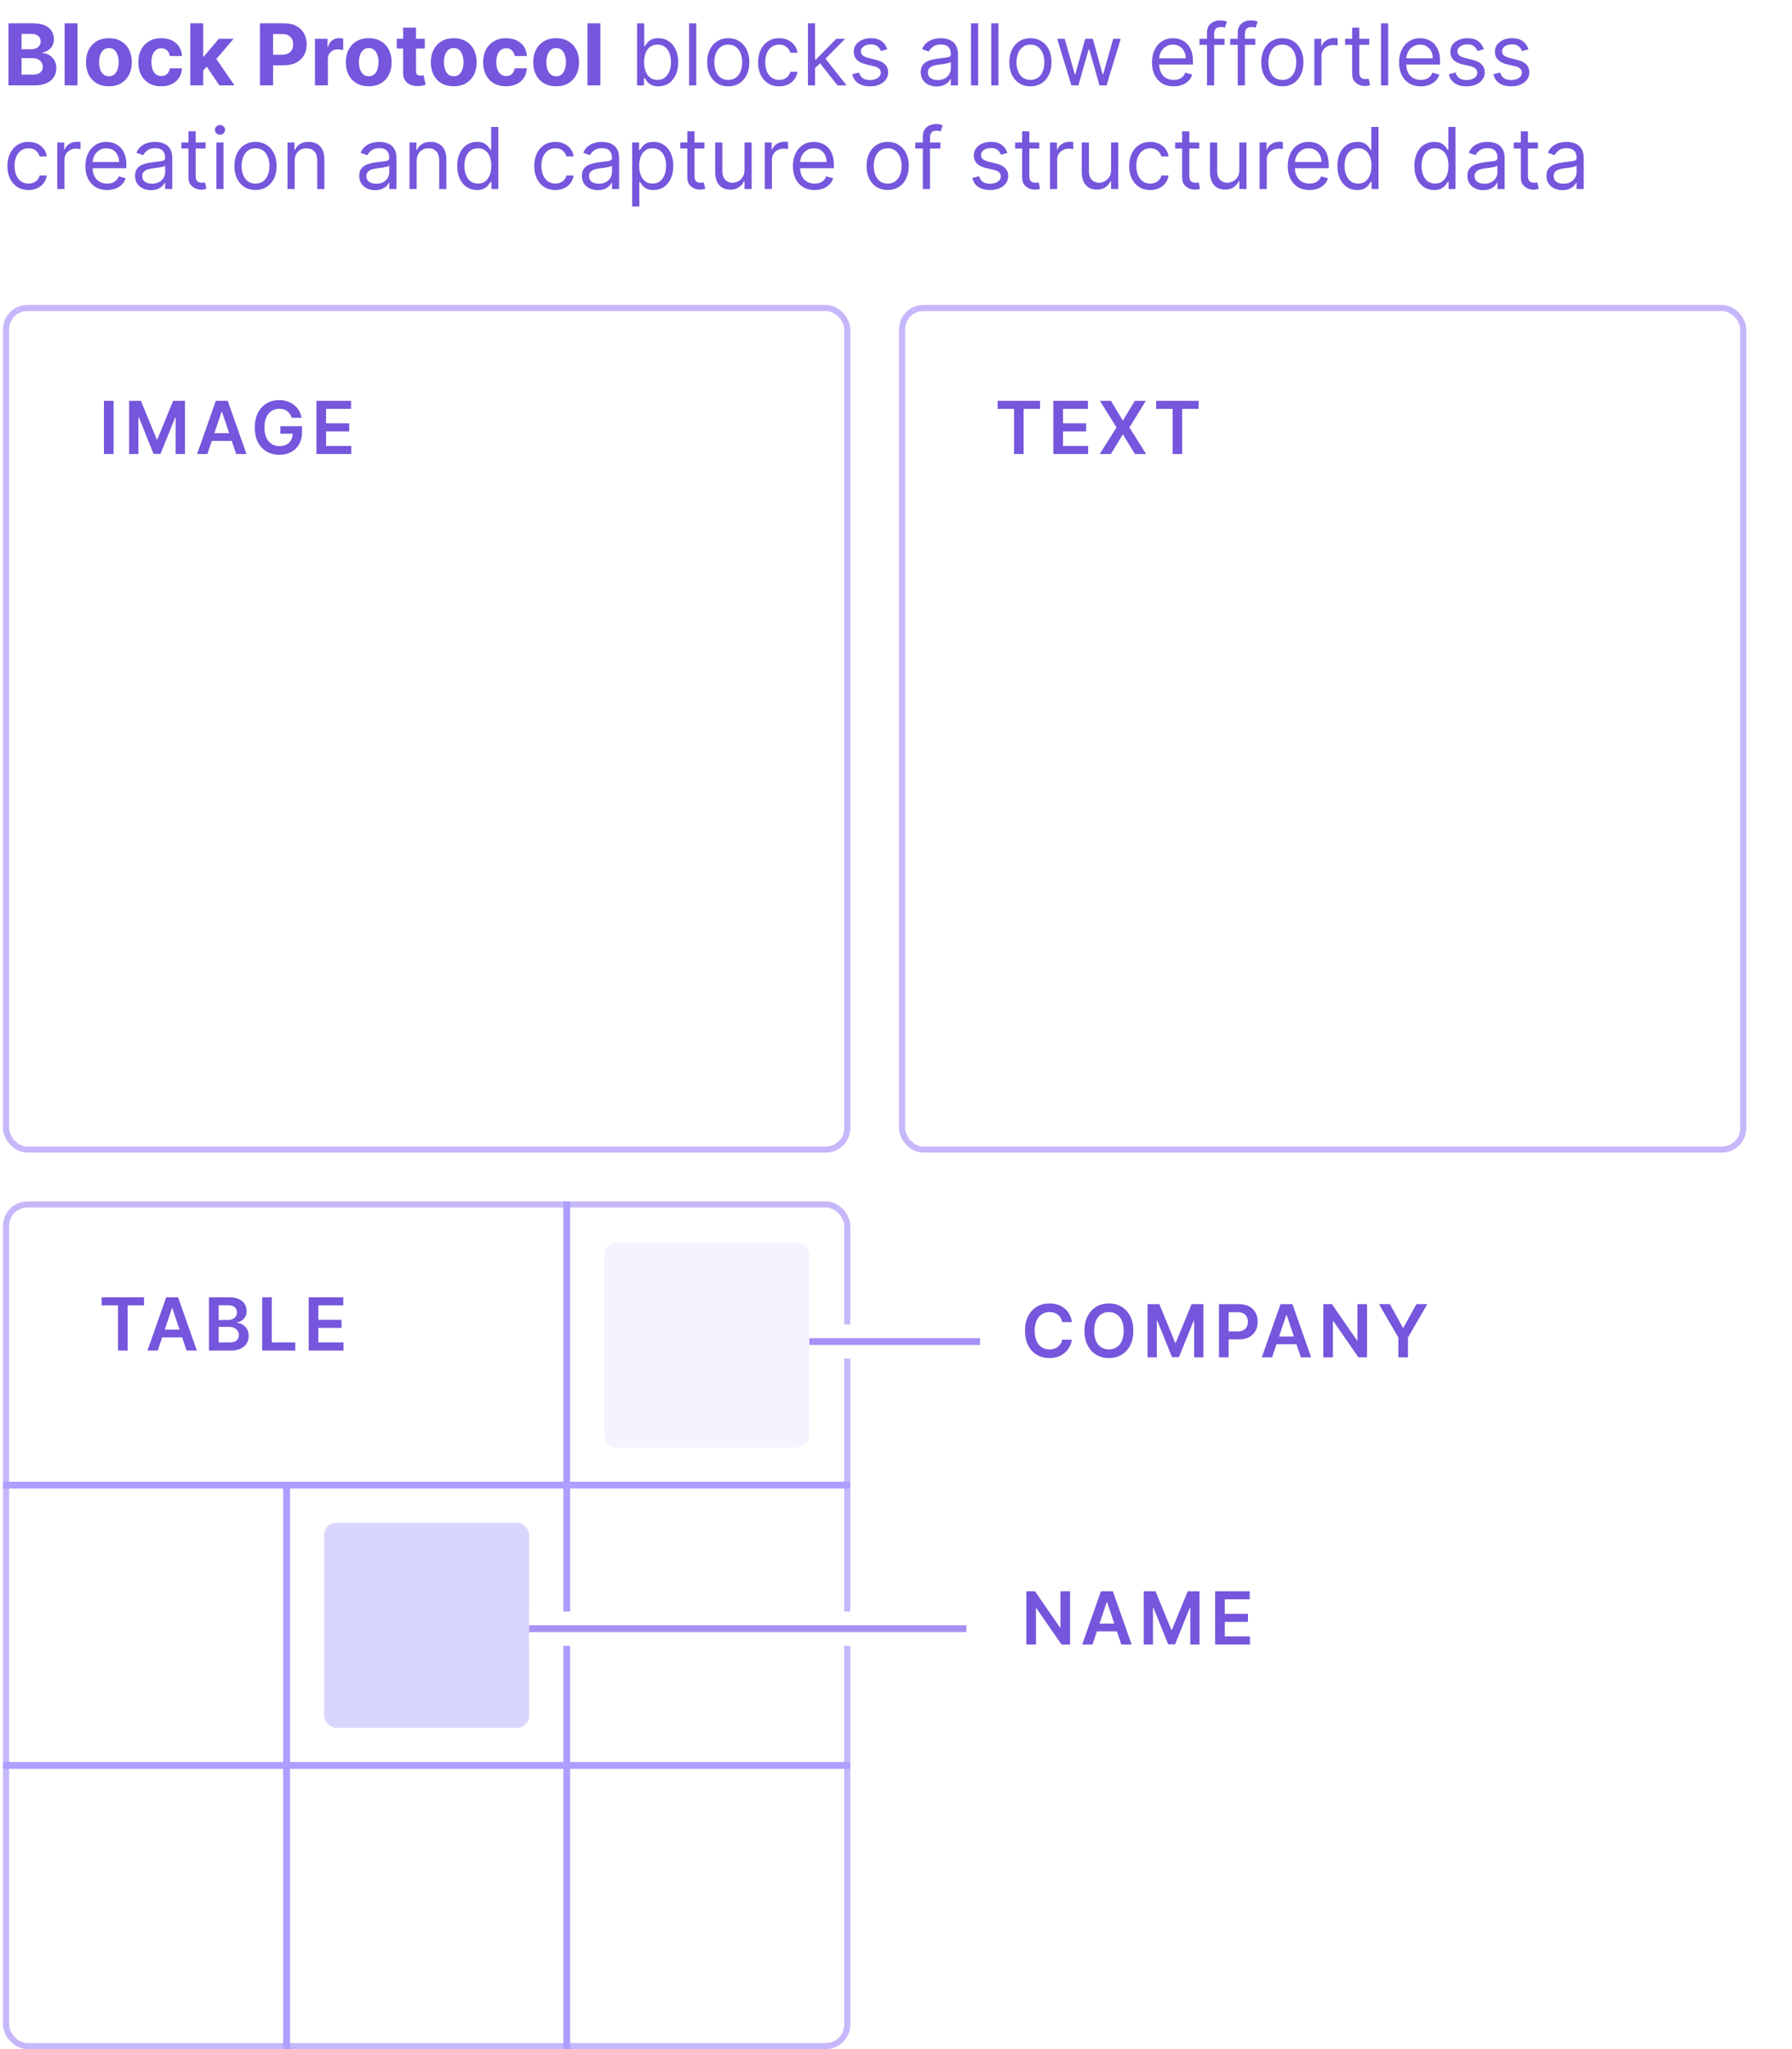 <svg xmlns="http://www.w3.org/2000/svg" width="294" height="336" fill="none" viewBox="0 0 294 336"><path fill="#7556DC" d="M1.385 14V3.818H5.462C6.211 3.818 6.835 3.929 7.336 4.151C7.836 4.373 8.213 4.682 8.464 5.076C8.716 5.467 8.842 5.918 8.842 6.428C8.842 6.826 8.763 7.176 8.604 7.477C8.445 7.776 8.226 8.021 7.947 8.213C7.672 8.402 7.357 8.536 7.003 8.616V8.715C7.391 8.732 7.754 8.841 8.092 9.043C8.433 9.245 8.71 9.529 8.922 9.893C9.134 10.255 9.24 10.686 9.24 11.186C9.24 11.726 9.106 12.209 8.837 12.633C8.572 13.054 8.179 13.387 7.659 13.632C7.139 13.877 6.497 14 5.735 14H1.385ZM3.538 12.24H5.293C5.893 12.24 6.33 12.126 6.605 11.897C6.88 11.665 7.018 11.357 7.018 10.972C7.018 10.691 6.95 10.442 6.814 10.227C6.678 10.011 6.484 9.842 6.232 9.719C5.984 9.597 5.687 9.536 5.342 9.536H3.538V12.24ZM3.538 8.079H5.134C5.428 8.079 5.69 8.027 5.919 7.925C6.151 7.819 6.333 7.67 6.466 7.477C6.602 7.285 6.67 7.055 6.67 6.786C6.67 6.418 6.539 6.122 6.277 5.896C6.018 5.671 5.651 5.558 5.173 5.558H3.538V8.079ZM12.719 3.818V14H10.601V3.818H12.719ZM17.866 14.149C17.093 14.149 16.426 13.985 15.862 13.657C15.302 13.325 14.87 12.865 14.565 12.275C14.26 11.682 14.107 10.994 14.107 10.212C14.107 9.423 14.26 8.733 14.565 8.143C14.87 7.55 15.302 7.089 15.862 6.761C16.426 6.43 17.093 6.264 17.866 6.264C18.638 6.264 19.304 6.43 19.864 6.761C20.428 7.089 20.862 7.55 21.167 8.143C21.472 8.733 21.624 9.423 21.624 10.212C21.624 10.994 21.472 11.682 21.167 12.275C20.862 12.865 20.428 13.325 19.864 13.657C19.304 13.985 18.638 14.149 17.866 14.149ZM17.876 12.508C18.227 12.508 18.52 12.409 18.756 12.21C18.991 12.008 19.168 11.733 19.288 11.385C19.41 11.037 19.472 10.641 19.472 10.197C19.472 9.753 19.41 9.357 19.288 9.009C19.168 8.661 18.991 8.385 18.756 8.183C18.52 7.981 18.227 7.88 17.876 7.88C17.521 7.88 17.223 7.981 16.981 8.183C16.742 8.385 16.562 8.661 16.439 9.009C16.32 9.357 16.26 9.753 16.26 10.197C16.26 10.641 16.32 11.037 16.439 11.385C16.562 11.733 16.742 12.008 16.981 12.21C17.223 12.409 17.521 12.508 17.876 12.508ZM26.452 14.149C25.669 14.149 24.997 13.983 24.433 13.652C23.873 13.317 23.442 12.853 23.141 12.26C22.842 11.667 22.693 10.984 22.693 10.212C22.693 9.429 22.844 8.743 23.146 8.153C23.451 7.56 23.883 7.098 24.443 6.766C25.003 6.432 25.669 6.264 26.442 6.264C27.108 6.264 27.691 6.385 28.192 6.627C28.692 6.869 29.088 7.209 29.38 7.646C29.672 8.084 29.832 8.598 29.862 9.188H27.864C27.807 8.806 27.658 8.5 27.416 8.268C27.178 8.032 26.864 7.915 26.477 7.915C26.148 7.915 25.862 8.004 25.616 8.183C25.375 8.359 25.186 8.616 25.05 8.954C24.914 9.292 24.846 9.701 24.846 10.182C24.846 10.669 24.912 11.083 25.045 11.425C25.181 11.766 25.371 12.026 25.616 12.205C25.862 12.384 26.148 12.474 26.477 12.474C26.718 12.474 26.936 12.424 27.128 12.325C27.323 12.225 27.484 12.081 27.61 11.892C27.739 11.7 27.824 11.47 27.864 11.201H29.862C29.829 11.784 29.67 12.298 29.385 12.742C29.103 13.183 28.714 13.528 28.217 13.776C27.72 14.025 27.131 14.149 26.452 14.149ZM33.137 11.803L33.142 9.262H33.45L35.897 6.364H38.328L35.041 10.202H34.539L33.137 11.803ZM31.218 14V3.818H33.336V14H31.218ZM35.991 14L33.744 10.674L35.156 9.178L38.472 14H35.991ZM42.647 14V3.818H46.664C47.436 3.818 48.094 3.966 48.637 4.261C49.181 4.552 49.595 4.958 49.88 5.479C50.169 5.996 50.313 6.592 50.313 7.268C50.313 7.945 50.167 8.541 49.875 9.058C49.584 9.575 49.161 9.978 48.608 10.266C48.057 10.555 47.391 10.699 46.609 10.699H44.049V8.974H46.261C46.675 8.974 47.017 8.902 47.285 8.76C47.557 8.614 47.759 8.414 47.892 8.158C48.028 7.9 48.096 7.603 48.096 7.268C48.096 6.93 48.028 6.635 47.892 6.384C47.759 6.128 47.557 5.931 47.285 5.792C47.013 5.649 46.669 5.578 46.251 5.578H44.799V14H42.647ZM51.671 14V6.364H53.725V7.696H53.804C53.943 7.222 54.177 6.864 54.505 6.622C54.833 6.377 55.211 6.254 55.639 6.254C55.745 6.254 55.859 6.261 55.982 6.274C56.104 6.287 56.212 6.306 56.305 6.329V8.208C56.205 8.178 56.068 8.152 55.892 8.129C55.717 8.105 55.556 8.094 55.41 8.094C55.098 8.094 54.82 8.162 54.575 8.298C54.333 8.43 54.141 8.616 53.998 8.854C53.859 9.093 53.789 9.368 53.789 9.68V14H51.671ZM60.495 14.149C59.722 14.149 59.055 13.985 58.491 13.657C57.931 13.325 57.498 12.865 57.194 12.275C56.889 11.682 56.736 10.994 56.736 10.212C56.736 9.423 56.889 8.733 57.194 8.143C57.498 7.55 57.931 7.089 58.491 6.761C59.055 6.43 59.722 6.264 60.495 6.264C61.267 6.264 61.933 6.43 62.493 6.761C63.057 7.089 63.491 7.55 63.796 8.143C64.101 8.733 64.253 9.423 64.253 10.212C64.253 10.994 64.101 11.682 63.796 12.275C63.491 12.865 63.057 13.325 62.493 13.657C61.933 13.985 61.267 14.149 60.495 14.149ZM60.505 12.508C60.856 12.508 61.149 12.409 61.385 12.21C61.62 12.008 61.797 11.733 61.916 11.385C62.039 11.037 62.1 10.641 62.1 10.197C62.1 9.753 62.039 9.357 61.916 9.009C61.797 8.661 61.62 8.385 61.385 8.183C61.149 7.981 60.856 7.88 60.505 7.88C60.15 7.88 59.852 7.981 59.61 8.183C59.371 8.385 59.191 8.661 59.068 9.009C58.949 9.357 58.889 9.753 58.889 10.197C58.889 10.641 58.949 11.037 59.068 11.385C59.191 11.733 59.371 12.008 59.61 12.21C59.852 12.409 60.15 12.508 60.505 12.508ZM69.692 6.364V7.955H65.093V6.364H69.692ZM66.137 4.534H68.255V11.653C68.255 11.849 68.285 12.001 68.345 12.111C68.404 12.217 68.487 12.291 68.593 12.335C68.703 12.378 68.829 12.399 68.971 12.399C69.071 12.399 69.17 12.391 69.269 12.374C69.369 12.354 69.445 12.339 69.498 12.329L69.831 13.905C69.725 13.939 69.576 13.977 69.384 14.02C69.192 14.066 68.958 14.095 68.683 14.104C68.172 14.124 67.725 14.056 67.341 13.901C66.959 13.745 66.663 13.503 66.451 13.175C66.239 12.847 66.134 12.432 66.137 11.932V4.534ZM74.44 14.149C73.668 14.149 73 13.985 72.436 13.657C71.876 13.325 71.444 12.865 71.139 12.275C70.834 11.682 70.681 10.994 70.681 10.212C70.681 9.423 70.834 8.733 71.139 8.143C71.444 7.55 71.876 7.089 72.436 6.761C73 6.43 73.668 6.264 74.44 6.264C75.212 6.264 75.878 6.43 76.439 6.761C77.002 7.089 77.436 7.55 77.741 8.143C78.046 8.733 78.198 9.423 78.198 10.212C78.198 10.994 78.046 11.682 77.741 12.275C77.436 12.865 77.002 13.325 76.439 13.657C75.878 13.985 75.212 14.149 74.44 14.149ZM74.45 12.508C74.801 12.508 75.095 12.409 75.33 12.21C75.565 12.008 75.743 11.733 75.862 11.385C75.984 11.037 76.046 10.641 76.046 10.197C76.046 9.753 75.984 9.357 75.862 9.009C75.743 8.661 75.565 8.385 75.33 8.183C75.095 7.981 74.801 7.88 74.45 7.88C74.095 7.88 73.797 7.981 73.555 8.183C73.316 8.385 73.136 8.661 73.013 9.009C72.894 9.357 72.834 9.753 72.834 10.197C72.834 10.641 72.894 11.037 73.013 11.385C73.136 11.733 73.316 12.008 73.555 12.21C73.797 12.409 74.095 12.508 74.45 12.508ZM83.026 14.149C82.244 14.149 81.571 13.983 81.007 13.652C80.447 13.317 80.016 12.853 79.715 12.26C79.416 11.667 79.267 10.984 79.267 10.212C79.267 9.429 79.418 8.743 79.72 8.153C80.025 7.56 80.457 7.098 81.017 6.766C81.578 6.432 82.244 6.264 83.016 6.264C83.682 6.264 84.266 6.385 84.766 6.627C85.266 6.869 85.662 7.209 85.954 7.646C86.246 8.084 86.407 8.598 86.436 9.188H84.438C84.382 8.806 84.232 8.5 83.99 8.268C83.752 8.032 83.439 7.915 83.051 7.915C82.723 7.915 82.436 8.004 82.191 8.183C81.949 8.359 81.76 8.616 81.624 8.954C81.488 9.292 81.42 9.701 81.42 10.182C81.42 10.669 81.486 11.083 81.619 11.425C81.755 11.766 81.945 12.026 82.191 12.205C82.436 12.384 82.723 12.474 83.051 12.474C83.293 12.474 83.51 12.424 83.702 12.325C83.898 12.225 84.058 12.081 84.184 11.892C84.314 11.7 84.398 11.47 84.438 11.201H86.436C86.403 11.784 86.244 12.298 85.959 12.742C85.677 13.183 85.288 13.528 84.791 13.776C84.294 14.025 83.705 14.149 83.026 14.149ZM91.243 14.149C90.471 14.149 89.803 13.985 89.239 13.657C88.679 13.325 88.246 12.865 87.942 12.275C87.637 11.682 87.484 10.994 87.484 10.212C87.484 9.423 87.637 8.733 87.942 8.143C88.246 7.55 88.679 7.089 89.239 6.761C89.803 6.43 90.471 6.264 91.243 6.264C92.015 6.264 92.681 6.43 93.241 6.761C93.805 7.089 94.239 7.55 94.544 8.143C94.849 8.733 95.001 9.423 95.001 10.212C95.001 10.994 94.849 11.682 94.544 12.275C94.239 12.865 93.805 13.325 93.241 13.657C92.681 13.985 92.015 14.149 91.243 14.149ZM91.253 12.508C91.604 12.508 91.897 12.409 92.133 12.21C92.368 12.008 92.545 11.733 92.665 11.385C92.787 11.037 92.849 10.641 92.849 10.197C92.849 9.753 92.787 9.357 92.665 9.009C92.545 8.661 92.368 8.385 92.133 8.183C91.897 7.981 91.604 7.88 91.253 7.88C90.898 7.88 90.6 7.981 90.358 8.183C90.119 8.385 89.939 8.661 89.816 9.009C89.697 9.357 89.637 9.753 89.637 10.197C89.637 10.641 89.697 11.037 89.816 11.385C89.939 11.733 90.119 12.008 90.358 12.21C90.6 12.409 90.898 12.508 91.253 12.508ZM98.496 3.818V14H96.378V3.818H98.496ZM104.518 14V3.818H105.691V7.577H105.791C105.877 7.444 105.996 7.275 106.149 7.07C106.305 6.861 106.527 6.675 106.815 6.513C107.107 6.347 107.501 6.264 107.998 6.264C108.641 6.264 109.208 6.425 109.699 6.746C110.189 7.068 110.572 7.524 110.847 8.114C111.122 8.704 111.26 9.4 111.26 10.202C111.26 11.01 111.122 11.711 110.847 12.305C110.572 12.895 110.191 13.352 109.703 13.677C109.216 13.998 108.654 14.159 108.018 14.159C107.528 14.159 107.135 14.078 106.84 13.915C106.545 13.75 106.318 13.562 106.159 13.354C106 13.142 105.877 12.966 105.791 12.827H105.652V14H104.518ZM105.672 10.182C105.672 10.758 105.756 11.267 105.925 11.708C106.094 12.146 106.341 12.489 106.666 12.737C106.991 12.982 107.388 13.105 107.859 13.105C108.35 13.105 108.759 12.976 109.087 12.717C109.418 12.456 109.667 12.104 109.833 11.663C110.002 11.219 110.086 10.725 110.086 10.182C110.086 9.645 110.003 9.161 109.838 8.73C109.675 8.296 109.428 7.953 109.097 7.701C108.769 7.446 108.356 7.318 107.859 7.318C107.382 7.318 106.981 7.439 106.656 7.681C106.331 7.92 106.086 8.255 105.92 8.685C105.754 9.113 105.672 9.612 105.672 10.182ZM114.228 3.818V14H113.054V3.818H114.228ZM119.479 14.159C118.789 14.159 118.185 13.995 117.664 13.667C117.147 13.339 116.743 12.88 116.451 12.29C116.163 11.7 116.019 11.01 116.019 10.222C116.019 9.426 116.163 8.732 116.451 8.138C116.743 7.545 117.147 7.085 117.664 6.756C118.185 6.428 118.789 6.264 119.479 6.264C120.168 6.264 120.771 6.428 121.289 6.756C121.809 7.085 122.213 7.545 122.502 8.138C122.793 8.732 122.939 9.426 122.939 10.222C122.939 11.01 122.793 11.7 122.502 12.29C122.213 12.88 121.809 13.339 121.289 13.667C120.771 13.995 120.168 14.159 119.479 14.159ZM119.479 13.105C120.003 13.105 120.433 12.971 120.771 12.702C121.11 12.434 121.36 12.081 121.522 11.643C121.685 11.206 121.766 10.732 121.766 10.222C121.766 9.711 121.685 9.236 121.522 8.795C121.36 8.354 121.11 7.998 120.771 7.726C120.433 7.454 120.003 7.318 119.479 7.318C118.955 7.318 118.524 7.454 118.186 7.726C117.848 7.998 117.598 8.354 117.436 8.795C117.273 9.236 117.192 9.711 117.192 10.222C117.192 10.732 117.273 11.206 117.436 11.643C117.598 12.081 117.848 12.434 118.186 12.702C118.524 12.971 118.955 13.105 119.479 13.105ZM127.832 14.159C127.116 14.159 126.5 13.99 125.983 13.652C125.466 13.314 125.068 12.848 124.79 12.255C124.511 11.662 124.372 10.984 124.372 10.222C124.372 9.446 124.515 8.762 124.8 8.168C125.088 7.572 125.489 7.106 126.003 6.771C126.52 6.433 127.123 6.264 127.812 6.264C128.349 6.264 128.833 6.364 129.264 6.562C129.695 6.761 130.048 7.04 130.323 7.398C130.598 7.756 130.769 8.173 130.835 8.651H129.662C129.572 8.303 129.374 7.994 129.065 7.726C128.76 7.454 128.349 7.318 127.832 7.318C127.375 7.318 126.974 7.438 126.629 7.676C126.288 7.911 126.021 8.245 125.829 8.675C125.64 9.103 125.545 9.605 125.545 10.182C125.545 10.772 125.638 11.286 125.824 11.723C126.013 12.161 126.278 12.5 126.619 12.742C126.964 12.984 127.368 13.105 127.832 13.105C128.137 13.105 128.414 13.052 128.663 12.946C128.911 12.84 129.122 12.688 129.294 12.489C129.466 12.29 129.589 12.051 129.662 11.773H130.835C130.769 12.223 130.605 12.63 130.343 12.991C130.085 13.349 129.741 13.634 129.314 13.846C128.89 14.055 128.396 14.159 127.832 14.159ZM133.644 11.216L133.624 9.764H133.863L137.204 6.364H138.656L135.096 9.963H134.996L133.644 11.216ZM132.55 14V3.818H133.724V14H132.55ZM137.403 14L134.42 10.222L135.255 9.406L138.894 14H137.403ZM145.575 8.074L144.521 8.372C144.454 8.197 144.357 8.026 144.227 7.86C144.102 7.691 143.929 7.552 143.71 7.442C143.492 7.333 143.212 7.278 142.87 7.278C142.403 7.278 142.013 7.386 141.702 7.602C141.394 7.814 141.24 8.084 141.24 8.412C141.24 8.704 141.346 8.934 141.558 9.103C141.77 9.272 142.101 9.413 142.552 9.526L143.686 9.804C144.368 9.97 144.877 10.223 145.212 10.565C145.547 10.903 145.714 11.338 145.714 11.872C145.714 12.31 145.588 12.701 145.336 13.046C145.088 13.39 144.74 13.662 144.292 13.861C143.845 14.06 143.324 14.159 142.731 14.159C141.952 14.159 141.307 13.99 140.797 13.652C140.287 13.314 139.963 12.82 139.828 12.171L140.941 11.892C141.047 12.303 141.248 12.611 141.543 12.817C141.841 13.022 142.231 13.125 142.711 13.125C143.258 13.125 143.692 13.009 144.014 12.777C144.338 12.542 144.501 12.26 144.501 11.932C144.501 11.667 144.408 11.445 144.222 11.266C144.037 11.083 143.752 10.947 143.367 10.858L142.095 10.56C141.395 10.394 140.882 10.137 140.553 9.789C140.229 9.438 140.066 8.999 140.066 8.472C140.066 8.041 140.187 7.66 140.429 7.328C140.674 6.997 141.008 6.737 141.428 6.548C141.853 6.359 142.333 6.264 142.87 6.264C143.626 6.264 144.219 6.43 144.65 6.761C145.084 7.093 145.392 7.53 145.575 8.074ZM153.665 14.179C153.181 14.179 152.742 14.088 152.347 13.905C151.953 13.72 151.64 13.453 151.408 13.105C151.176 12.754 151.06 12.329 151.06 11.832C151.06 11.395 151.146 11.04 151.318 10.768C151.491 10.493 151.721 10.278 152.009 10.122C152.298 9.966 152.616 9.85 152.964 9.774C153.315 9.695 153.668 9.632 154.023 9.585C154.487 9.526 154.863 9.481 155.151 9.451C155.443 9.418 155.655 9.363 155.788 9.287C155.924 9.211 155.991 9.078 155.991 8.889V8.849C155.991 8.359 155.857 7.978 155.589 7.706C155.324 7.434 154.921 7.298 154.381 7.298C153.821 7.298 153.381 7.421 153.063 7.666C152.745 7.911 152.521 8.173 152.392 8.452L151.278 8.054C151.477 7.59 151.742 7.229 152.074 6.97C152.409 6.708 152.773 6.526 153.168 6.423C153.565 6.317 153.956 6.264 154.341 6.264C154.586 6.264 154.868 6.294 155.186 6.354C155.508 6.41 155.817 6.528 156.116 6.707C156.417 6.886 156.668 7.156 156.866 7.517C157.065 7.878 157.165 8.362 157.165 8.969V14H155.991V12.966H155.932C155.852 13.132 155.72 13.309 155.534 13.498C155.348 13.687 155.102 13.848 154.793 13.98C154.485 14.113 154.109 14.179 153.665 14.179ZM153.844 13.125C154.308 13.125 154.699 13.034 155.017 12.852C155.339 12.669 155.58 12.434 155.743 12.146C155.909 11.857 155.991 11.554 155.991 11.236V10.162C155.942 10.222 155.832 10.276 155.663 10.326C155.498 10.372 155.305 10.414 155.087 10.45C154.871 10.483 154.661 10.513 154.455 10.54C154.253 10.563 154.089 10.583 153.963 10.599C153.658 10.639 153.373 10.704 153.108 10.793C152.846 10.88 152.634 11.01 152.472 11.186C152.313 11.358 152.233 11.594 152.233 11.892C152.233 12.3 152.384 12.608 152.685 12.817C152.99 13.022 153.376 13.125 153.844 13.125ZM160.48 3.818V14H159.306V3.818H160.48ZM163.802 3.818V14H162.629V3.818H163.802ZM169.053 14.159C168.364 14.159 167.759 13.995 167.238 13.667C166.721 13.339 166.317 12.88 166.025 12.29C165.737 11.7 165.593 11.01 165.593 10.222C165.593 9.426 165.737 8.732 166.025 8.138C166.317 7.545 166.721 7.085 167.238 6.756C167.759 6.428 168.364 6.264 169.053 6.264C169.742 6.264 170.346 6.428 170.863 6.756C171.383 7.085 171.787 7.545 172.076 8.138C172.367 8.732 172.513 9.426 172.513 10.222C172.513 11.01 172.367 11.7 172.076 12.29C171.787 12.88 171.383 13.339 170.863 13.667C170.346 13.995 169.742 14.159 169.053 14.159ZM169.053 13.105C169.577 13.105 170.008 12.971 170.346 12.702C170.684 12.434 170.934 12.081 171.096 11.643C171.259 11.206 171.34 10.732 171.34 10.222C171.34 9.711 171.259 9.236 171.096 8.795C170.934 8.354 170.684 7.998 170.346 7.726C170.008 7.454 169.577 7.318 169.053 7.318C168.529 7.318 168.099 7.454 167.76 7.726C167.422 7.998 167.172 8.354 167.01 8.795C166.847 9.236 166.766 9.711 166.766 10.222C166.766 10.732 166.847 11.206 167.01 11.643C167.172 12.081 167.422 12.434 167.76 12.702C168.099 12.971 168.529 13.105 169.053 13.105ZM175.775 14L173.448 6.364H174.681L176.331 12.21H176.411L178.042 6.364H179.295L180.905 12.19H180.985L182.635 6.364H183.868L181.542 14H180.388L178.718 8.134H178.599L176.928 14H175.775ZM192.559 14.159C191.823 14.159 191.188 13.997 190.655 13.672C190.124 13.344 189.715 12.886 189.427 12.3C189.142 11.71 188.999 11.024 188.999 10.242C188.999 9.459 189.142 8.77 189.427 8.173C189.715 7.573 190.116 7.106 190.63 6.771C191.147 6.433 191.75 6.264 192.439 6.264C192.837 6.264 193.23 6.33 193.618 6.463C194.006 6.596 194.358 6.811 194.677 7.109C194.995 7.404 195.248 7.795 195.437 8.283C195.626 8.77 195.721 9.37 195.721 10.082V10.579H189.834V9.565H194.528C194.528 9.134 194.441 8.75 194.269 8.412C194.1 8.074 193.858 7.807 193.543 7.612C193.232 7.416 192.864 7.318 192.439 7.318C191.972 7.318 191.568 7.434 191.226 7.666C190.888 7.895 190.628 8.193 190.446 8.561C190.264 8.929 190.172 9.323 190.172 9.744V10.421C190.172 10.997 190.272 11.486 190.471 11.887C190.673 12.285 190.953 12.588 191.311 12.797C191.669 13.002 192.085 13.105 192.559 13.105C192.867 13.105 193.145 13.062 193.394 12.976C193.646 12.886 193.863 12.754 194.045 12.578C194.228 12.399 194.368 12.177 194.468 11.912L195.601 12.23C195.482 12.615 195.282 12.953 195 13.244C194.718 13.533 194.37 13.758 193.956 13.921C193.541 14.079 193.076 14.159 192.559 14.159ZM200.906 6.364V7.358H196.79V6.364H200.906ZM198.023 14V5.31C198.023 4.872 198.125 4.508 198.331 4.216C198.536 3.924 198.803 3.705 199.131 3.56C199.459 3.414 199.806 3.341 200.17 3.341C200.459 3.341 200.694 3.364 200.876 3.411C201.059 3.457 201.194 3.5 201.284 3.54L200.946 4.554C200.886 4.534 200.803 4.509 200.697 4.479C200.595 4.45 200.459 4.435 200.29 4.435C199.902 4.435 199.622 4.532 199.449 4.728C199.28 4.924 199.196 5.21 199.196 5.588V14H198.023ZM205.951 6.364V7.358H201.835V6.364H205.951ZM203.067 14V5.31C203.067 4.872 203.17 4.508 203.376 4.216C203.581 3.924 203.848 3.705 204.176 3.56C204.504 3.414 204.851 3.341 205.215 3.341C205.504 3.341 205.739 3.364 205.921 3.411C206.103 3.457 206.239 3.5 206.329 3.54L205.991 4.554C205.931 4.534 205.848 4.509 205.742 4.479C205.639 4.45 205.504 4.435 205.335 4.435C204.947 4.435 204.667 4.532 204.494 4.728C204.325 4.924 204.241 5.21 204.241 5.588V14H203.067ZM210.383 14.159C209.694 14.159 209.089 13.995 208.569 13.667C208.051 13.339 207.647 12.88 207.355 12.29C207.067 11.7 206.923 11.01 206.923 10.222C206.923 9.426 207.067 8.732 207.355 8.138C207.647 7.545 208.051 7.085 208.569 6.756C209.089 6.428 209.694 6.264 210.383 6.264C211.073 6.264 211.676 6.428 212.193 6.756C212.713 7.085 213.118 7.545 213.406 8.138C213.698 8.732 213.843 9.426 213.843 10.222C213.843 11.01 213.698 11.7 213.406 12.29C213.118 12.88 212.713 13.339 212.193 13.667C211.676 13.995 211.073 14.159 210.383 14.159ZM210.383 13.105C210.907 13.105 211.338 12.971 211.676 12.702C212.014 12.434 212.264 12.081 212.426 11.643C212.589 11.206 212.67 10.732 212.67 10.222C212.67 9.711 212.589 9.236 212.426 8.795C212.264 8.354 212.014 7.998 211.676 7.726C211.338 7.454 210.907 7.318 210.383 7.318C209.859 7.318 209.429 7.454 209.091 7.726C208.752 7.998 208.502 8.354 208.34 8.795C208.177 9.236 208.096 9.711 208.096 10.222C208.096 10.732 208.177 11.206 208.34 11.643C208.502 12.081 208.752 12.434 209.091 12.702C209.429 12.971 209.859 13.105 210.383 13.105ZM215.634 14V6.364H216.768V7.517H216.847C216.987 7.139 217.239 6.833 217.603 6.597C217.968 6.362 218.379 6.244 218.836 6.244C218.922 6.244 219.03 6.246 219.159 6.249C219.289 6.253 219.386 6.258 219.453 6.264V7.457C219.413 7.447 219.322 7.433 219.179 7.413C219.04 7.389 218.892 7.378 218.737 7.378C218.365 7.378 218.034 7.456 217.742 7.612C217.454 7.764 217.225 7.976 217.056 8.248C216.891 8.516 216.808 8.823 216.808 9.168V14H215.634ZM224.643 6.364V7.358H220.686V6.364H224.643ZM221.839 4.534H223.012V11.812C223.012 12.144 223.06 12.393 223.156 12.558C223.256 12.721 223.382 12.83 223.534 12.886C223.69 12.939 223.854 12.966 224.026 12.966C224.156 12.966 224.262 12.959 224.345 12.946C224.427 12.93 224.494 12.916 224.544 12.906L224.782 13.96C224.703 13.99 224.592 14.02 224.449 14.05C224.307 14.083 224.126 14.099 223.907 14.099C223.576 14.099 223.251 14.028 222.933 13.886C222.618 13.743 222.356 13.526 222.147 13.234C221.942 12.943 221.839 12.575 221.839 12.131V4.534ZM227.745 3.818V14H226.572V3.818H227.745ZM233.096 14.159C232.36 14.159 231.725 13.997 231.192 13.672C230.661 13.344 230.252 12.886 229.964 12.3C229.679 11.71 229.536 11.024 229.536 10.242C229.536 9.459 229.679 8.77 229.964 8.173C230.252 7.573 230.653 7.106 231.167 6.771C231.684 6.433 232.287 6.264 232.977 6.264C233.374 6.264 233.767 6.33 234.155 6.463C234.543 6.596 234.896 6.811 235.214 7.109C235.532 7.404 235.786 7.795 235.974 8.283C236.163 8.77 236.258 9.37 236.258 10.082V10.579H230.371V9.565H235.065C235.065 9.134 234.978 8.75 234.806 8.412C234.637 8.074 234.395 7.807 234.08 7.612C233.769 7.416 233.401 7.318 232.977 7.318C232.509 7.318 232.105 7.434 231.763 7.666C231.425 7.895 231.165 8.193 230.983 8.561C230.801 8.929 230.71 9.323 230.71 9.744V10.421C230.71 10.997 230.809 11.486 231.008 11.887C231.21 12.285 231.49 12.588 231.848 12.797C232.206 13.002 232.622 13.105 233.096 13.105C233.404 13.105 233.683 13.062 233.931 12.976C234.183 12.886 234.4 12.754 234.582 12.578C234.765 12.399 234.906 12.177 235.005 11.912L236.138 12.23C236.019 12.615 235.819 12.953 235.537 13.244C235.255 13.533 234.907 13.758 234.493 13.921C234.079 14.079 233.613 14.159 233.096 14.159ZM243.452 8.074L242.398 8.372C242.331 8.197 242.234 8.026 242.104 7.86C241.978 7.691 241.806 7.552 241.587 7.442C241.369 7.333 241.089 7.278 240.747 7.278C240.28 7.278 239.89 7.386 239.579 7.602C239.271 7.814 239.116 8.084 239.116 8.412C239.116 8.704 239.223 8.934 239.435 9.103C239.647 9.272 239.978 9.413 240.429 9.526L241.562 9.804C242.245 9.97 242.754 10.223 243.089 10.565C243.424 10.903 243.591 11.338 243.591 11.872C243.591 12.31 243.465 12.701 243.213 13.046C242.964 13.39 242.616 13.662 242.169 13.861C241.722 14.06 241.201 14.159 240.608 14.159C239.829 14.159 239.184 13.99 238.674 13.652C238.164 13.314 237.84 12.82 237.705 12.171L238.818 11.892C238.924 12.303 239.125 12.611 239.42 12.817C239.718 13.022 240.107 13.125 240.588 13.125C241.135 13.125 241.569 13.009 241.891 12.777C242.215 12.542 242.378 12.26 242.378 11.932C242.378 11.667 242.285 11.445 242.099 11.266C241.914 11.083 241.629 10.947 241.244 10.858L239.972 10.56C239.272 10.394 238.759 10.137 238.43 9.789C238.106 9.438 237.943 8.999 237.943 8.472C237.943 8.041 238.064 7.66 238.306 7.328C238.551 6.997 238.884 6.737 239.305 6.548C239.73 6.359 240.21 6.264 240.747 6.264C241.503 6.264 242.096 6.43 242.527 6.761C242.961 7.093 243.269 7.53 243.452 8.074ZM250.766 8.074L249.712 8.372C249.646 8.197 249.548 8.026 249.419 7.86C249.293 7.691 249.121 7.552 248.902 7.442C248.683 7.333 248.403 7.278 248.062 7.278C247.594 7.278 247.205 7.386 246.893 7.602C246.585 7.814 246.431 8.084 246.431 8.412C246.431 8.704 246.537 8.934 246.749 9.103C246.961 9.272 247.293 9.413 247.743 9.526L248.877 9.804C249.56 9.97 250.068 10.223 250.403 10.565C250.738 10.903 250.905 11.338 250.905 11.872C250.905 12.31 250.779 12.701 250.528 13.046C250.279 13.39 249.931 13.662 249.483 13.861C249.036 14.06 248.516 14.159 247.922 14.159C247.144 14.159 246.499 13.99 245.988 13.652C245.478 13.314 245.155 12.82 245.019 12.171L246.133 11.892C246.239 12.303 246.439 12.611 246.734 12.817C247.032 13.022 247.422 13.125 247.903 13.125C248.449 13.125 248.884 13.009 249.205 12.777C249.53 12.542 249.692 12.26 249.692 11.932C249.692 11.667 249.599 11.445 249.414 11.266C249.228 11.083 248.943 10.947 248.559 10.858L247.286 10.56C246.587 10.394 246.073 10.137 245.745 9.789C245.42 9.438 245.258 8.999 245.258 8.472C245.258 8.041 245.379 7.66 245.621 7.328C245.866 6.997 246.199 6.737 246.62 6.548C247.044 6.359 247.525 6.264 248.062 6.264C248.817 6.264 249.411 6.43 249.841 6.761C250.276 7.093 250.584 7.53 250.766 8.074ZM4.676 31.159C3.96 31.159 3.344 30.99 2.827 30.652C2.31 30.314 1.912 29.848 1.634 29.255C1.355 28.662 1.216 27.984 1.216 27.222C1.216 26.446 1.358 25.762 1.643 25.168C1.932 24.572 2.333 24.106 2.847 23.771C3.364 23.433 3.967 23.264 4.656 23.264C5.193 23.264 5.677 23.364 6.108 23.562C6.539 23.761 6.892 24.04 7.167 24.398C7.442 24.756 7.613 25.173 7.679 25.651H6.506C6.416 25.303 6.217 24.994 5.909 24.726C5.604 24.454 5.193 24.318 4.676 24.318C4.219 24.318 3.818 24.438 3.473 24.676C3.132 24.912 2.865 25.245 2.673 25.675C2.484 26.103 2.389 26.605 2.389 27.182C2.389 27.772 2.482 28.285 2.668 28.723C2.857 29.16 3.122 29.5 3.463 29.742C3.808 29.984 4.212 30.105 4.676 30.105C4.981 30.105 5.258 30.052 5.506 29.946C5.755 29.84 5.965 29.688 6.138 29.489C6.31 29.29 6.433 29.051 6.506 28.773H7.679C7.613 29.224 7.449 29.63 7.187 29.991C6.928 30.349 6.585 30.634 6.158 30.846C5.733 31.055 5.24 31.159 4.676 31.159ZM9.394 31V23.364H10.528V24.517H10.607C10.746 24.139 10.998 23.833 11.363 23.597C11.727 23.362 12.139 23.244 12.596 23.244C12.682 23.244 12.79 23.246 12.919 23.249C13.048 23.253 13.146 23.258 13.212 23.264V24.457C13.173 24.447 13.081 24.433 12.939 24.413C12.8 24.389 12.652 24.378 12.496 24.378C12.125 24.378 11.794 24.456 11.502 24.611C11.214 24.764 10.985 24.976 10.816 25.248C10.65 25.516 10.568 25.823 10.568 26.168V31H9.394ZM17.572 31.159C16.837 31.159 16.202 30.997 15.668 30.672C15.138 30.344 14.729 29.886 14.44 29.3C14.155 28.71 14.013 28.024 14.013 27.241C14.013 26.459 14.155 25.77 14.44 25.173C14.729 24.573 15.13 24.106 15.643 23.771C16.16 23.433 16.764 23.264 17.453 23.264C17.851 23.264 18.244 23.331 18.631 23.463C19.019 23.596 19.372 23.811 19.69 24.109C20.009 24.404 20.262 24.796 20.451 25.283C20.64 25.77 20.734 26.37 20.734 27.082V27.579H14.848V26.565H19.541C19.541 26.134 19.455 25.75 19.283 25.412C19.114 25.074 18.872 24.807 18.557 24.611C18.245 24.416 17.877 24.318 17.453 24.318C16.986 24.318 16.581 24.434 16.24 24.666C15.902 24.895 15.642 25.193 15.46 25.561C15.277 25.929 15.186 26.323 15.186 26.744V27.421C15.186 27.997 15.286 28.486 15.484 28.887C15.687 29.285 15.967 29.588 16.325 29.797C16.683 30.002 17.099 30.105 17.572 30.105C17.881 30.105 18.159 30.062 18.408 29.976C18.66 29.886 18.877 29.754 19.059 29.578C19.241 29.399 19.382 29.177 19.482 28.912L20.615 29.23C20.496 29.615 20.295 29.953 20.014 30.244C19.732 30.533 19.384 30.758 18.97 30.921C18.555 31.079 18.09 31.159 17.572 31.159ZM24.766 31.179C24.282 31.179 23.843 31.088 23.449 30.905C23.055 30.72 22.741 30.453 22.509 30.105C22.277 29.754 22.161 29.329 22.161 28.832C22.161 28.395 22.247 28.04 22.42 27.768C22.592 27.493 22.822 27.278 23.111 27.122C23.399 26.966 23.717 26.85 24.065 26.774C24.417 26.695 24.77 26.632 25.124 26.585C25.588 26.526 25.965 26.481 26.253 26.451C26.544 26.418 26.757 26.363 26.889 26.287C27.025 26.211 27.093 26.078 27.093 25.889V25.849C27.093 25.359 26.959 24.978 26.69 24.706C26.425 24.434 26.023 24.298 25.482 24.298C24.922 24.298 24.483 24.421 24.165 24.666C23.847 24.912 23.623 25.173 23.494 25.452L22.38 25.054C22.579 24.59 22.844 24.229 23.175 23.97C23.51 23.708 23.875 23.526 24.269 23.423C24.667 23.317 25.058 23.264 25.442 23.264C25.688 23.264 25.97 23.294 26.288 23.354C26.609 23.41 26.919 23.528 27.217 23.707C27.519 23.886 27.769 24.156 27.968 24.517C28.167 24.878 28.266 25.362 28.266 25.969V31H27.093V29.966H27.033C26.954 30.132 26.821 30.309 26.636 30.498C26.45 30.687 26.203 30.848 25.895 30.98C25.587 31.113 25.21 31.179 24.766 31.179ZM24.945 30.125C25.409 30.125 25.8 30.034 26.119 29.852C26.44 29.669 26.682 29.434 26.845 29.146C27.01 28.857 27.093 28.554 27.093 28.236V27.162C27.043 27.222 26.934 27.276 26.765 27.326C26.599 27.372 26.407 27.414 26.188 27.45C25.973 27.483 25.762 27.513 25.557 27.54C25.355 27.563 25.191 27.583 25.065 27.599C24.76 27.639 24.475 27.704 24.209 27.793C23.948 27.88 23.736 28.01 23.573 28.186C23.414 28.358 23.334 28.594 23.334 28.892C23.334 29.3 23.485 29.608 23.787 29.817C24.092 30.022 24.478 30.125 24.945 30.125ZM33.729 23.364V24.358H29.771V23.364H33.729ZM30.925 21.534H32.098V28.812C32.098 29.144 32.146 29.392 32.242 29.558C32.342 29.721 32.468 29.83 32.62 29.886C32.776 29.939 32.94 29.966 33.112 29.966C33.242 29.966 33.348 29.959 33.431 29.946C33.513 29.93 33.58 29.916 33.629 29.906L33.868 30.96C33.788 30.99 33.678 31.02 33.535 31.05C33.392 31.083 33.212 31.099 32.993 31.099C32.662 31.099 32.337 31.028 32.019 30.886C31.704 30.743 31.442 30.526 31.233 30.234C31.028 29.943 30.925 29.575 30.925 29.131V21.534ZM35.494 31V23.364H36.667V31H35.494ZM36.09 22.091C35.862 22.091 35.664 22.013 35.499 21.857C35.336 21.701 35.255 21.514 35.255 21.296C35.255 21.077 35.336 20.889 35.499 20.734C35.664 20.578 35.862 20.5 36.09 20.5C36.319 20.5 36.515 20.578 36.677 20.734C36.843 20.889 36.926 21.077 36.926 21.296C36.926 21.514 36.843 21.701 36.677 21.857C36.515 22.013 36.319 22.091 36.09 22.091ZM41.918 31.159C41.229 31.159 40.624 30.995 40.104 30.667C39.587 30.339 39.182 29.88 38.891 29.29C38.602 28.7 38.458 28.01 38.458 27.222C38.458 26.426 38.602 25.732 38.891 25.139C39.182 24.545 39.587 24.084 40.104 23.756C40.624 23.428 41.229 23.264 41.918 23.264C42.608 23.264 43.211 23.428 43.728 23.756C44.248 24.084 44.653 24.545 44.941 25.139C45.233 25.732 45.379 26.426 45.379 27.222C45.379 28.01 45.233 28.7 44.941 29.29C44.653 29.88 44.248 30.339 43.728 30.667C43.211 30.995 42.608 31.159 41.918 31.159ZM41.918 30.105C42.442 30.105 42.873 29.971 43.211 29.702C43.549 29.434 43.799 29.081 43.962 28.643C44.124 28.206 44.205 27.732 44.205 27.222C44.205 26.711 44.124 26.236 43.962 25.795C43.799 25.354 43.549 24.998 43.211 24.726C42.873 24.454 42.442 24.318 41.918 24.318C41.395 24.318 40.964 24.454 40.626 24.726C40.288 24.998 40.037 25.354 39.875 25.795C39.713 26.236 39.631 26.711 39.631 27.222C39.631 27.732 39.713 28.206 39.875 28.643C40.037 29.081 40.288 29.434 40.626 29.702C40.964 29.971 41.395 30.105 41.918 30.105ZM48.343 26.406V31H47.17V23.364H48.303V24.557H48.403C48.581 24.169 48.853 23.858 49.218 23.622C49.582 23.384 50.053 23.264 50.63 23.264C51.147 23.264 51.599 23.37 51.987 23.582C52.375 23.791 52.676 24.109 52.892 24.537C53.107 24.961 53.215 25.498 53.215 26.148V31H52.042V26.227C52.042 25.627 51.886 25.16 51.574 24.825C51.263 24.487 50.835 24.318 50.292 24.318C49.917 24.318 49.582 24.399 49.288 24.562C48.996 24.724 48.765 24.961 48.596 25.273C48.427 25.584 48.343 25.962 48.343 26.406ZM61.544 31.179C61.06 31.179 60.621 31.088 60.226 30.905C59.832 30.72 59.519 30.453 59.287 30.105C59.055 29.754 58.939 29.329 58.939 28.832C58.939 28.395 59.025 28.04 59.197 27.768C59.369 27.493 59.6 27.278 59.888 27.122C60.176 26.966 60.495 26.85 60.843 26.774C61.194 26.695 61.547 26.632 61.902 26.585C62.366 26.526 62.742 26.481 63.03 26.451C63.322 26.418 63.534 26.363 63.666 26.287C63.802 26.211 63.87 26.078 63.87 25.889V25.849C63.87 25.359 63.736 24.978 63.468 24.706C63.203 24.434 62.8 24.298 62.26 24.298C61.7 24.298 61.26 24.421 60.942 24.666C60.624 24.912 60.4 25.173 60.271 25.452L59.157 25.054C59.356 24.59 59.621 24.229 59.953 23.97C60.288 23.708 60.652 23.526 61.047 23.423C61.444 23.317 61.835 23.264 62.22 23.264C62.465 23.264 62.747 23.294 63.065 23.354C63.386 23.41 63.696 23.528 63.995 23.707C64.296 23.886 64.546 24.156 64.745 24.517C64.944 24.878 65.044 25.362 65.044 25.969V31H63.87V29.966H63.811C63.731 30.132 63.599 30.309 63.413 30.498C63.227 30.687 62.98 30.848 62.672 30.98C62.364 31.113 61.988 31.179 61.544 31.179ZM61.723 30.125C62.187 30.125 62.578 30.034 62.896 29.852C63.217 29.669 63.459 29.434 63.622 29.146C63.788 28.857 63.87 28.554 63.87 28.236V27.162C63.821 27.222 63.711 27.276 63.542 27.326C63.377 27.372 63.184 27.414 62.966 27.45C62.75 27.483 62.54 27.513 62.334 27.54C62.132 27.563 61.968 27.583 61.842 27.599C61.537 27.639 61.252 27.704 60.987 27.793C60.725 27.88 60.513 28.01 60.35 28.186C60.191 28.358 60.112 28.594 60.112 28.892C60.112 29.3 60.263 29.608 60.564 29.817C60.869 30.022 61.255 30.125 61.723 30.125ZM68.359 26.406V31H67.185V23.364H68.319V24.557H68.418C68.597 24.169 68.869 23.858 69.234 23.622C69.598 23.384 70.069 23.264 70.645 23.264C71.162 23.264 71.615 23.37 72.003 23.582C72.39 23.791 72.692 24.109 72.907 24.537C73.123 24.961 73.231 25.498 73.231 26.148V31H72.057V26.227C72.057 25.627 71.902 25.16 71.59 24.825C71.278 24.487 70.851 24.318 70.307 24.318C69.933 24.318 69.598 24.399 69.303 24.562C69.011 24.724 68.781 24.961 68.612 25.273C68.443 25.584 68.359 25.962 68.359 26.406ZM78.258 31.159C77.622 31.159 77.06 30.998 76.573 30.677C76.086 30.352 75.704 29.895 75.429 29.305C75.154 28.711 75.017 28.01 75.017 27.202C75.017 26.4 75.154 25.704 75.429 25.114C75.704 24.524 76.087 24.068 76.578 23.746C77.068 23.425 77.635 23.264 78.278 23.264C78.775 23.264 79.168 23.347 79.456 23.513C79.748 23.675 79.97 23.861 80.123 24.07C80.278 24.275 80.399 24.444 80.485 24.577H80.585V20.818H81.758V31H80.625V29.827H80.485C80.399 29.966 80.277 30.142 80.118 30.354C79.959 30.562 79.731 30.75 79.436 30.916C79.141 31.078 78.749 31.159 78.258 31.159ZM78.417 30.105C78.888 30.105 79.286 29.983 79.61 29.737C79.935 29.489 80.182 29.146 80.351 28.708C80.52 28.267 80.605 27.759 80.605 27.182C80.605 26.612 80.522 26.113 80.356 25.685C80.191 25.255 79.945 24.92 79.62 24.681C79.296 24.439 78.894 24.318 78.417 24.318C77.92 24.318 77.506 24.446 77.174 24.701C76.846 24.953 76.599 25.296 76.434 25.73C76.271 26.161 76.19 26.645 76.19 27.182C76.19 27.725 76.273 28.219 76.439 28.663C76.608 29.104 76.856 29.456 77.184 29.717C77.516 29.976 77.927 30.105 78.417 30.105ZM91.11 31.159C90.394 31.159 89.777 30.99 89.26 30.652C88.743 30.314 88.346 29.848 88.067 29.255C87.789 28.662 87.65 27.984 87.65 27.222C87.65 26.446 87.792 25.762 88.077 25.168C88.365 24.572 88.766 24.106 89.28 23.771C89.797 23.433 90.4 23.264 91.09 23.264C91.627 23.264 92.111 23.364 92.541 23.562C92.972 23.761 93.325 24.04 93.6 24.398C93.876 24.756 94.046 25.173 94.113 25.651H92.939C92.85 25.303 92.651 24.994 92.343 24.726C92.038 24.454 91.627 24.318 91.11 24.318C90.652 24.318 90.251 24.438 89.907 24.676C89.565 24.912 89.298 25.245 89.106 25.675C88.917 26.103 88.823 26.605 88.823 27.182C88.823 27.772 88.916 28.285 89.101 28.723C89.29 29.16 89.555 29.5 89.897 29.742C90.241 29.984 90.646 30.105 91.11 30.105C91.415 30.105 91.691 30.052 91.94 29.946C92.189 29.84 92.399 29.688 92.571 29.489C92.744 29.29 92.866 29.051 92.939 28.773H94.113C94.046 29.224 93.882 29.63 93.62 29.991C93.362 30.349 93.019 30.634 92.591 30.846C92.167 31.055 91.673 31.159 91.11 31.159ZM98.075 31.179C97.591 31.179 97.152 31.088 96.757 30.905C96.363 30.72 96.05 30.453 95.818 30.105C95.586 29.754 95.47 29.329 95.47 28.832C95.47 28.395 95.556 28.04 95.728 27.768C95.901 27.493 96.131 27.278 96.419 27.122C96.708 26.966 97.026 26.85 97.374 26.774C97.725 26.695 98.078 26.632 98.433 26.585C98.897 26.526 99.273 26.481 99.561 26.451C99.853 26.418 100.065 26.363 100.198 26.287C100.334 26.211 100.402 26.078 100.402 25.889V25.849C100.402 25.359 100.267 24.978 99.999 24.706C99.734 24.434 99.331 24.298 98.791 24.298C98.231 24.298 97.791 24.421 97.473 24.666C97.155 24.912 96.931 25.173 96.802 25.452L95.689 25.054C95.887 24.59 96.153 24.229 96.484 23.97C96.819 23.708 97.183 23.526 97.578 23.423C97.975 23.317 98.367 23.264 98.751 23.264C98.996 23.264 99.278 23.294 99.596 23.354C99.918 23.41 100.228 23.528 100.526 23.707C100.828 23.886 101.078 24.156 101.277 24.517C101.475 24.878 101.575 25.362 101.575 25.969V31H100.402V29.966H100.342C100.262 30.132 100.13 30.309 99.944 30.498C99.759 30.687 99.512 30.848 99.204 30.98C98.895 31.113 98.519 31.179 98.075 31.179ZM98.254 30.125C98.718 30.125 99.109 30.034 99.427 29.852C99.749 29.669 99.991 29.434 100.153 29.146C100.319 28.857 100.402 28.554 100.402 28.236V27.162C100.352 27.222 100.243 27.276 100.074 27.326C99.908 27.372 99.716 27.414 99.497 27.45C99.281 27.483 99.071 27.513 98.865 27.54C98.663 27.563 98.499 27.583 98.373 27.599C98.068 27.639 97.783 27.704 97.518 27.793C97.256 27.88 97.044 28.01 96.882 28.186C96.723 28.358 96.643 28.594 96.643 28.892C96.643 29.3 96.794 29.608 97.096 29.817C97.4 30.022 97.787 30.125 98.254 30.125ZM103.716 33.864V23.364H104.85V24.577H104.989C105.075 24.444 105.195 24.275 105.347 24.07C105.503 23.861 105.725 23.675 106.013 23.513C106.305 23.347 106.699 23.264 107.197 23.264C107.84 23.264 108.406 23.425 108.897 23.746C109.387 24.068 109.77 24.524 110.045 25.114C110.32 25.704 110.458 26.4 110.458 27.202C110.458 28.01 110.32 28.711 110.045 29.305C109.77 29.895 109.389 30.352 108.902 30.677C108.415 30.998 107.853 31.159 107.216 31.159C106.726 31.159 106.333 31.078 106.038 30.916C105.743 30.75 105.516 30.562 105.357 30.354C105.198 30.142 105.075 29.966 104.989 29.827H104.89V33.864H103.716ZM104.87 27.182C104.87 27.759 104.954 28.267 105.123 28.708C105.292 29.146 105.539 29.489 105.864 29.737C106.189 29.983 106.587 30.105 107.057 30.105C107.548 30.105 107.957 29.976 108.285 29.717C108.617 29.456 108.865 29.104 109.031 28.663C109.2 28.219 109.285 27.725 109.285 27.182C109.285 26.645 109.202 26.161 109.036 25.73C108.874 25.296 108.627 24.953 108.295 24.701C107.967 24.446 107.555 24.318 107.057 24.318C106.58 24.318 106.179 24.439 105.854 24.681C105.529 24.92 105.284 25.255 105.118 25.685C104.953 26.113 104.87 26.612 104.87 27.182ZM115.569 23.364V24.358H111.611V23.364H115.569ZM112.765 21.534H113.938V28.812C113.938 29.144 113.986 29.392 114.082 29.558C114.182 29.721 114.308 29.83 114.46 29.886C114.616 29.939 114.78 29.966 114.952 29.966C115.081 29.966 115.188 29.959 115.27 29.946C115.353 29.93 115.42 29.916 115.469 29.906L115.708 30.96C115.628 30.99 115.517 31.02 115.375 31.05C115.232 31.083 115.052 31.099 114.833 31.099C114.501 31.099 114.177 31.028 113.858 30.886C113.544 30.743 113.282 30.526 113.073 30.234C112.867 29.943 112.765 29.575 112.765 29.131V21.534ZM122.146 27.878V23.364H123.319V31H122.146V29.707H122.067C121.888 30.095 121.609 30.425 121.231 30.697C120.854 30.965 120.376 31.099 119.8 31.099C119.322 31.099 118.898 30.995 118.527 30.786C118.156 30.574 117.864 30.256 117.652 29.832C117.44 29.404 117.334 28.866 117.334 28.216V23.364H118.507V28.136C118.507 28.693 118.663 29.137 118.974 29.469C119.289 29.8 119.69 29.966 120.177 29.966C120.469 29.966 120.766 29.891 121.067 29.742C121.372 29.593 121.627 29.364 121.833 29.056C122.042 28.748 122.146 28.355 122.146 27.878ZM125.468 31V23.364H126.602V24.517H126.681C126.821 24.139 127.073 23.833 127.437 23.597C127.802 23.362 128.213 23.244 128.67 23.244C128.756 23.244 128.864 23.246 128.993 23.249C129.123 23.253 129.22 23.258 129.287 23.264V24.457C129.247 24.447 129.156 24.433 129.013 24.413C128.874 24.389 128.726 24.378 128.571 24.378C128.199 24.378 127.868 24.456 127.576 24.611C127.288 24.764 127.059 24.976 126.89 25.248C126.725 25.516 126.642 25.823 126.642 26.168V31H125.468ZM133.647 31.159C132.911 31.159 132.276 30.997 131.743 30.672C131.212 30.344 130.803 29.886 130.515 29.3C130.23 28.71 130.087 28.024 130.087 27.241C130.087 26.459 130.23 25.77 130.515 25.173C130.803 24.573 131.204 24.106 131.718 23.771C132.235 23.433 132.838 23.264 133.527 23.264C133.925 23.264 134.318 23.331 134.706 23.463C135.093 23.596 135.446 23.811 135.765 24.109C136.083 24.404 136.336 24.796 136.525 25.283C136.714 25.77 136.809 26.37 136.809 27.082V27.579H130.922V26.565H135.615C135.615 26.134 135.529 25.75 135.357 25.412C135.188 25.074 134.946 24.807 134.631 24.611C134.319 24.416 133.952 24.318 133.527 24.318C133.06 24.318 132.656 24.434 132.314 24.666C131.976 24.895 131.716 25.193 131.534 25.561C131.351 25.929 131.26 26.323 131.26 26.744V27.421C131.26 27.997 131.36 28.486 131.559 28.887C131.761 29.285 132.041 29.588 132.399 29.797C132.757 30.002 133.173 30.105 133.647 30.105C133.955 30.105 134.233 30.062 134.482 29.976C134.734 29.886 134.951 29.754 135.133 29.578C135.315 29.399 135.456 29.177 135.556 28.912L136.689 29.23C136.57 29.615 136.369 29.953 136.088 30.244C135.806 30.533 135.458 30.758 135.044 30.921C134.629 31.079 134.164 31.159 133.647 31.159ZM145.633 31.159C144.944 31.159 144.339 30.995 143.819 30.667C143.301 30.339 142.897 29.88 142.605 29.29C142.317 28.7 142.173 28.01 142.173 27.222C142.173 26.426 142.317 25.732 142.605 25.139C142.897 24.545 143.301 24.084 143.819 23.756C144.339 23.428 144.944 23.264 145.633 23.264C146.323 23.264 146.926 23.428 147.443 23.756C147.963 24.084 148.368 24.545 148.656 25.139C148.948 25.732 149.093 26.426 149.093 27.222C149.093 28.01 148.948 28.7 148.656 29.29C148.368 29.88 147.963 30.339 147.443 30.667C146.926 30.995 146.323 31.159 145.633 31.159ZM145.633 30.105C146.157 30.105 146.588 29.971 146.926 29.702C147.264 29.434 147.514 29.081 147.676 28.643C147.839 28.206 147.92 27.732 147.92 27.222C147.92 26.711 147.839 26.236 147.676 25.795C147.514 25.354 147.264 24.998 146.926 24.726C146.588 24.454 146.157 24.318 145.633 24.318C145.109 24.318 144.679 24.454 144.341 24.726C144.002 24.998 143.752 25.354 143.59 25.795C143.427 26.236 143.346 26.711 143.346 27.222C143.346 27.732 143.427 28.206 143.59 28.643C143.752 29.081 144.002 29.434 144.341 29.702C144.679 29.971 145.109 30.105 145.633 30.105ZM154.285 23.364V24.358H150.169V23.364H154.285ZM151.401 31V22.31C151.401 21.872 151.504 21.508 151.71 21.216C151.915 20.924 152.182 20.706 152.51 20.56C152.838 20.414 153.185 20.341 153.549 20.341C153.838 20.341 154.073 20.364 154.255 20.41C154.437 20.457 154.573 20.5 154.663 20.54L154.325 21.554C154.265 21.534 154.182 21.509 154.076 21.479C153.973 21.45 153.838 21.435 153.669 21.435C153.281 21.435 153.001 21.532 152.828 21.728C152.659 21.924 152.575 22.21 152.575 22.588V31H151.401ZM165.276 25.074L164.222 25.372C164.156 25.197 164.058 25.026 163.929 24.86C163.803 24.691 163.63 24.552 163.412 24.442C163.193 24.333 162.913 24.278 162.571 24.278C162.104 24.278 161.715 24.386 161.403 24.602C161.095 24.814 160.941 25.084 160.941 25.412C160.941 25.704 161.047 25.934 161.259 26.103C161.471 26.272 161.802 26.413 162.253 26.526L163.387 26.804C164.069 26.97 164.578 27.223 164.913 27.565C165.248 27.903 165.415 28.338 165.415 28.872C165.415 29.31 165.289 29.701 165.037 30.046C164.789 30.39 164.441 30.662 163.993 30.861C163.546 31.06 163.025 31.159 162.432 31.159C161.653 31.159 161.009 30.99 160.498 30.652C159.988 30.314 159.665 29.82 159.529 29.171L160.642 28.892C160.748 29.303 160.949 29.611 161.244 29.817C161.542 30.022 161.932 30.125 162.412 30.125C162.959 30.125 163.393 30.009 163.715 29.777C164.04 29.542 164.202 29.26 164.202 28.932C164.202 28.667 164.109 28.445 163.924 28.266C163.738 28.083 163.453 27.947 163.069 27.858L161.796 27.56C161.096 27.394 160.583 27.137 160.255 26.789C159.93 26.438 159.767 25.999 159.767 25.472C159.767 25.041 159.888 24.66 160.13 24.328C160.376 23.997 160.709 23.736 161.13 23.548C161.554 23.359 162.034 23.264 162.571 23.264C163.327 23.264 163.92 23.43 164.351 23.761C164.785 24.093 165.094 24.53 165.276 25.074ZM170.502 23.364V24.358H166.545V23.364H170.502ZM167.698 21.534H168.872V28.812C168.872 29.144 168.92 29.392 169.016 29.558C169.115 29.721 169.241 29.83 169.394 29.886C169.549 29.939 169.713 29.966 169.886 29.966C170.015 29.966 170.121 29.959 170.204 29.946C170.287 29.93 170.353 29.916 170.403 29.906L170.642 30.96C170.562 30.99 170.451 31.02 170.308 31.05C170.166 31.083 169.985 31.099 169.767 31.099C169.435 31.099 169.11 31.028 168.792 30.886C168.477 30.743 168.215 30.526 168.007 30.234C167.801 29.943 167.698 29.575 167.698 29.131V21.534ZM172.267 31V23.364H173.401V24.517H173.48C173.619 24.139 173.871 23.833 174.236 23.597C174.601 23.362 175.012 23.244 175.469 23.244C175.555 23.244 175.663 23.246 175.792 23.249C175.921 23.253 176.019 23.258 176.085 23.264V24.457C176.046 24.447 175.954 24.433 175.812 24.413C175.673 24.389 175.525 24.378 175.369 24.378C174.998 24.378 174.667 24.456 174.375 24.611C174.087 24.764 173.858 24.976 173.689 25.248C173.523 25.516 173.441 25.823 173.441 26.168V31H172.267ZM182.289 27.878V23.364H183.462V31H182.289V29.707H182.209C182.03 30.095 181.752 30.425 181.374 30.697C180.996 30.965 180.519 31.099 179.942 31.099C179.465 31.099 179.041 30.995 178.669 30.786C178.298 30.574 178.007 30.256 177.794 29.832C177.582 29.404 177.476 28.866 177.476 28.216V23.364H178.65V28.136C178.65 28.693 178.805 29.137 179.117 29.469C179.432 29.8 179.833 29.966 180.32 29.966C180.612 29.966 180.908 29.891 181.21 29.742C181.515 29.593 181.77 29.364 181.975 29.056C182.184 28.748 182.289 28.355 182.289 27.878ZM188.713 31.159C187.997 31.159 187.381 30.99 186.864 30.652C186.347 30.314 185.949 29.848 185.671 29.255C185.392 28.662 185.253 27.984 185.253 27.222C185.253 26.446 185.396 25.762 185.681 25.168C185.969 24.572 186.37 24.106 186.884 23.771C187.401 23.433 188.004 23.264 188.693 23.264C189.23 23.264 189.714 23.364 190.145 23.562C190.576 23.761 190.929 24.04 191.204 24.398C191.479 24.756 191.65 25.173 191.716 25.651H190.543C190.453 25.303 190.254 24.994 189.946 24.726C189.641 24.454 189.23 24.318 188.713 24.318C188.256 24.318 187.855 24.438 187.51 24.676C187.169 24.912 186.902 25.245 186.71 25.675C186.521 26.103 186.426 26.605 186.426 27.182C186.426 27.772 186.519 28.285 186.705 28.723C186.894 29.16 187.159 29.5 187.5 29.742C187.845 29.984 188.249 30.105 188.713 30.105C189.018 30.105 189.295 30.052 189.544 29.946C189.792 29.84 190.003 29.688 190.175 29.489C190.347 29.29 190.47 29.051 190.543 28.773H191.716C191.65 29.224 191.486 29.63 191.224 29.991C190.965 30.349 190.622 30.634 190.195 30.846C189.771 31.055 189.277 31.159 188.713 31.159ZM196.752 23.364V24.358H192.795V23.364H196.752ZM193.948 21.534H195.122V28.812C195.122 29.144 195.17 29.392 195.266 29.558C195.365 29.721 195.491 29.83 195.644 29.886C195.799 29.939 195.963 29.966 196.136 29.966C196.265 29.966 196.371 29.959 196.454 29.946C196.537 29.93 196.603 29.916 196.653 29.906L196.892 30.96C196.812 30.99 196.701 31.02 196.558 31.05C196.416 31.083 196.235 31.099 196.017 31.099C195.685 31.099 195.36 31.028 195.042 30.886C194.727 30.743 194.465 30.526 194.257 30.234C194.051 29.943 193.948 29.575 193.948 29.131V21.534ZM203.33 27.878V23.364H204.503V31H203.33V29.707H203.25C203.071 30.095 202.793 30.425 202.415 30.697C202.037 30.965 201.56 31.099 200.983 31.099C200.506 31.099 200.082 30.995 199.71 30.786C199.339 30.574 199.048 30.256 198.835 29.832C198.623 29.404 198.517 28.866 198.517 28.216V23.364H199.691V28.136C199.691 28.693 199.846 29.137 200.158 29.469C200.473 29.8 200.874 29.966 201.361 29.966C201.653 29.966 201.949 29.891 202.251 29.742C202.556 29.593 202.811 29.364 203.017 29.056C203.225 28.748 203.33 28.355 203.33 27.878ZM206.652 31V23.364H207.786V24.517H207.865C208.004 24.139 208.256 23.833 208.621 23.597C208.985 23.362 209.396 23.244 209.854 23.244C209.94 23.244 210.048 23.246 210.177 23.249C210.306 23.253 210.404 23.258 210.47 23.264V24.457C210.43 24.447 210.339 24.433 210.197 24.413C210.058 24.389 209.91 24.378 209.754 24.378C209.383 24.378 209.052 24.456 208.76 24.611C208.472 24.764 208.243 24.976 208.074 25.248C207.908 25.516 207.825 25.823 207.825 26.168V31H206.652ZM214.83 31.159C214.094 31.159 213.46 30.997 212.926 30.672C212.396 30.344 211.987 29.886 211.698 29.3C211.413 28.71 211.271 28.024 211.271 27.241C211.271 26.459 211.413 25.77 211.698 25.173C211.987 24.573 212.388 24.106 212.901 23.771C213.418 23.433 214.022 23.264 214.711 23.264C215.109 23.264 215.501 23.331 215.889 23.463C216.277 23.596 216.63 23.811 216.948 24.109C217.266 24.404 217.52 24.796 217.709 25.283C217.898 25.77 217.992 26.37 217.992 27.082V27.579H212.106V26.565H216.799C216.799 26.134 216.713 25.75 216.54 25.412C216.371 25.074 216.129 24.807 215.815 24.611C215.503 24.416 215.135 24.318 214.711 24.318C214.244 24.318 213.839 24.434 213.498 24.666C213.16 24.895 212.9 25.193 212.717 25.561C212.535 25.929 212.444 26.323 212.444 26.744V27.421C212.444 27.997 212.543 28.486 212.742 28.887C212.944 29.285 213.224 29.588 213.582 29.797C213.94 30.002 214.356 30.105 214.83 30.105C215.138 30.105 215.417 30.062 215.665 29.976C215.917 29.886 216.134 29.754 216.317 29.578C216.499 29.399 216.64 29.177 216.739 28.912L217.873 29.23C217.754 29.615 217.553 29.953 217.271 30.244C216.99 30.533 216.642 30.758 216.227 30.921C215.813 31.079 215.347 31.159 214.83 31.159ZM222.661 31.159C222.024 31.159 221.462 30.998 220.975 30.677C220.488 30.352 220.107 29.895 219.832 29.305C219.557 28.711 219.419 28.01 219.419 27.202C219.419 26.4 219.557 25.704 219.832 25.114C220.107 24.524 220.49 24.068 220.98 23.746C221.471 23.425 222.037 23.264 222.68 23.264C223.178 23.264 223.57 23.347 223.859 23.513C224.15 23.675 224.372 23.861 224.525 24.07C224.681 24.275 224.802 24.444 224.888 24.577H224.987V20.818H226.161V31H225.027V29.827H224.888C224.802 29.966 224.679 30.142 224.52 30.354C224.361 30.562 224.134 30.75 223.839 30.916C223.544 31.078 223.151 31.159 222.661 31.159ZM222.82 30.105C223.29 30.105 223.688 29.983 224.013 29.737C224.338 29.489 224.585 29.146 224.754 28.708C224.923 28.267 225.007 27.759 225.007 27.182C225.007 26.612 224.924 26.113 224.759 25.685C224.593 25.255 224.348 24.92 224.023 24.681C223.698 24.439 223.297 24.318 222.82 24.318C222.322 24.318 221.908 24.446 221.577 24.701C221.249 24.953 221.002 25.296 220.836 25.73C220.674 26.161 220.592 26.645 220.592 27.182C220.592 27.725 220.675 28.219 220.841 28.663C221.01 29.104 221.259 29.456 221.587 29.717C221.918 29.976 222.329 30.105 222.82 30.105ZM235.293 31.159C234.657 31.159 234.095 30.998 233.608 30.677C233.121 30.352 232.74 29.895 232.464 29.305C232.189 28.711 232.052 28.01 232.052 27.202C232.052 26.4 232.189 25.704 232.464 25.114C232.74 24.524 233.122 24.068 233.613 23.746C234.103 23.425 234.67 23.264 235.313 23.264C235.81 23.264 236.203 23.347 236.491 23.513C236.783 23.675 237.005 23.861 237.158 24.07C237.313 24.275 237.434 24.444 237.521 24.577H237.62V20.818H238.793V31H237.66V29.827H237.521C237.434 29.966 237.312 30.142 237.153 30.354C236.994 30.562 236.767 30.75 236.472 30.916C236.177 31.078 235.784 31.159 235.293 31.159ZM235.452 30.105C235.923 30.105 236.321 29.983 236.646 29.737C236.97 29.489 237.217 29.146 237.386 28.708C237.555 28.267 237.64 27.759 237.64 27.182C237.64 26.612 237.557 26.113 237.391 25.685C237.226 25.255 236.98 24.92 236.656 24.681C236.331 24.439 235.93 24.318 235.452 24.318C234.955 24.318 234.541 24.446 234.21 24.701C233.881 24.953 233.634 25.296 233.469 25.73C233.306 26.161 233.225 26.645 233.225 27.182C233.225 27.725 233.308 28.219 233.474 28.663C233.643 29.104 233.891 29.456 234.219 29.717C234.551 29.976 234.962 30.105 235.452 30.105ZM243.352 31.179C242.868 31.179 242.429 31.088 242.035 30.905C241.64 30.72 241.327 30.453 241.095 30.105C240.863 29.754 240.747 29.329 240.747 28.832C240.747 28.395 240.833 28.04 241.006 27.768C241.178 27.493 241.408 27.278 241.697 27.122C241.985 26.966 242.303 26.85 242.651 26.774C243.003 26.695 243.356 26.632 243.71 26.585C244.174 26.526 244.55 26.481 244.839 26.451C245.13 26.418 245.343 26.363 245.475 26.287C245.611 26.211 245.679 26.078 245.679 25.889V25.849C245.679 25.359 245.545 24.978 245.276 24.706C245.011 24.434 244.608 24.298 244.068 24.298C243.508 24.298 243.069 24.421 242.751 24.666C242.433 24.912 242.209 25.173 242.08 25.452L240.966 25.054C241.165 24.59 241.43 24.229 241.761 23.97C242.096 23.708 242.461 23.526 242.855 23.423C243.253 23.317 243.644 23.264 244.028 23.264C244.274 23.264 244.555 23.294 244.874 23.354C245.195 23.41 245.505 23.528 245.803 23.707C246.105 23.886 246.355 24.156 246.554 24.517C246.753 24.878 246.852 25.362 246.852 25.969V31H245.679V29.966H245.619C245.54 30.132 245.407 30.309 245.222 30.498C245.036 30.687 244.789 30.848 244.481 30.98C244.173 31.113 243.796 31.179 243.352 31.179ZM243.531 30.125C243.995 30.125 244.386 30.034 244.705 29.852C245.026 29.669 245.268 29.434 245.43 29.146C245.596 28.857 245.679 28.554 245.679 28.236V27.162C245.629 27.222 245.52 27.276 245.351 27.326C245.185 27.372 244.993 27.414 244.774 27.45C244.559 27.483 244.348 27.513 244.143 27.54C243.941 27.563 243.777 27.583 243.651 27.599C243.346 27.639 243.061 27.704 242.795 27.793C242.534 27.88 242.321 28.01 242.159 28.186C242 28.358 241.92 28.594 241.92 28.892C241.92 29.3 242.071 29.608 242.373 29.817C242.678 30.022 243.064 30.125 243.531 30.125ZM252.315 23.364V24.358H248.357V23.364H252.315ZM249.511 21.534H250.684V28.812C250.684 29.144 250.732 29.392 250.828 29.558C250.928 29.721 251.054 29.83 251.206 29.886C251.362 29.939 251.526 29.966 251.698 29.966C251.828 29.966 251.934 29.959 252.017 29.946C252.099 29.93 252.166 29.916 252.215 29.906L252.454 30.96C252.374 30.99 252.263 31.02 252.121 31.05C251.978 31.083 251.798 31.099 251.579 31.099C251.248 31.099 250.923 31.028 250.605 30.886C250.29 30.743 250.028 30.526 249.819 30.234C249.614 29.943 249.511 29.575 249.511 29.131V21.534ZM256.327 31.179C255.843 31.179 255.404 31.088 255.009 30.905C254.615 30.72 254.302 30.453 254.07 30.105C253.838 29.754 253.722 29.329 253.722 28.832C253.722 28.395 253.808 28.04 253.98 27.768C254.153 27.493 254.383 27.278 254.671 27.122C254.96 26.966 255.278 26.85 255.626 26.774C255.977 26.695 256.33 26.632 256.685 26.585C257.149 26.526 257.525 26.481 257.813 26.451C258.105 26.418 258.317 26.363 258.45 26.287C258.586 26.211 258.654 26.078 258.654 25.889V25.849C258.654 25.359 258.519 24.978 258.251 24.706C257.986 24.434 257.583 24.298 257.043 24.298C256.483 24.298 256.044 24.421 255.725 24.666C255.407 24.912 255.183 25.173 255.054 25.452L253.941 25.054C254.139 24.59 254.405 24.229 254.736 23.97C255.071 23.708 255.435 23.526 255.83 23.423C256.227 23.317 256.619 23.264 257.003 23.264C257.248 23.264 257.53 23.294 257.848 23.354C258.17 23.41 258.48 23.528 258.778 23.707C259.079 23.886 259.33 24.156 259.529 24.517C259.727 24.878 259.827 25.362 259.827 25.969V31H258.654V29.966H258.594C258.514 30.132 258.382 30.309 258.196 30.498C258.011 30.687 257.764 30.848 257.455 30.98C257.147 31.113 256.771 31.179 256.327 31.179ZM256.506 30.125C256.97 30.125 257.361 30.034 257.679 29.852C258.001 29.669 258.243 29.434 258.405 29.146C258.571 28.857 258.654 28.554 258.654 28.236V27.162C258.604 27.222 258.494 27.276 258.325 27.326C258.16 27.372 257.968 27.414 257.749 27.45C257.533 27.483 257.323 27.513 257.117 27.54C256.915 27.563 256.751 27.583 256.625 27.599C256.32 27.639 256.035 27.704 255.77 27.793C255.508 27.88 255.296 28.01 255.134 28.186C254.975 28.358 254.895 28.594 254.895 28.892C254.895 29.3 255.046 29.608 255.347 29.817C255.652 30.022 256.039 30.125 256.506 30.125Z"/><g filter="url(#filter0_i_44_508)"><rect width="139" height="139" x="147.5" y="50" fill="#fff" rx="4"/></g><rect width="138" height="138" x="148" y="50.5" stroke="#C6B7FA" rx="3.5"/><path fill="#7556DC" d="M163.671 67.05V65.724H170.634V67.05H167.936V74.452H166.368V67.05H163.671ZM172.816 74.452V65.724H178.492V67.05H174.397V69.419H178.198V70.744H174.397V73.126H178.526V74.452H172.816ZM182.266 65.724L184.188 68.92H184.256L186.187 65.724H187.989L185.3 70.088L188.032 74.452H186.199L184.256 71.277H184.188L182.245 74.452H180.421L183.178 70.088L180.455 65.724H182.266ZM189.687 67.05V65.724H196.65V67.05H193.952V74.452H192.384V67.05H189.687Z"/><g filter="url(#filter1_i_44_508)"><rect width="139" height="139" x=".5" y="50" fill="#fff" rx="4"/></g><rect width="138" height="138" x="1" y="50.5" stroke="#C6B7FA" rx="3.5"/><path fill="#7556DC" d="M18.635 65.724V74.452H17.054V65.724H18.635ZM21.187 65.724H23.122L25.713 72.048H25.815L28.406 65.724H30.341V74.452H28.824V68.456H28.743L26.331 74.426H25.197L22.785 68.443H22.704V74.452H21.187V65.724ZM34.023 74.452H32.336L35.408 65.724H37.36L40.437 74.452H38.749L36.418 67.514H36.35L34.023 74.452ZM34.078 71.03H38.681V72.3H34.078V71.03ZM47.862 68.511C47.791 68.281 47.693 68.075 47.568 67.893C47.446 67.709 47.298 67.551 47.125 67.42C46.955 67.29 46.759 67.192 46.537 67.126C46.316 67.058 46.074 67.024 45.813 67.024C45.344 67.024 44.926 67.142 44.56 67.378C44.193 67.614 43.905 67.96 43.695 68.418C43.487 68.872 43.384 69.426 43.384 70.079C43.384 70.739 43.487 71.297 43.695 71.754C43.902 72.212 44.191 72.56 44.56 72.798C44.929 73.034 45.358 73.152 45.847 73.152C46.29 73.152 46.673 73.067 46.997 72.896C47.324 72.726 47.575 72.484 47.752 72.172C47.928 71.856 48.016 71.487 48.016 71.064L48.374 71.119H46.004V69.883H49.546V70.932C49.546 71.679 49.386 72.325 49.068 72.871C48.75 73.416 48.313 73.837 47.756 74.132C47.199 74.425 46.56 74.571 45.838 74.571C45.034 74.571 44.328 74.391 43.72 74.03C43.115 73.666 42.642 73.15 42.301 72.483C41.963 71.812 41.794 71.017 41.794 70.097C41.794 69.392 41.894 68.763 42.093 68.209C42.294 67.655 42.575 67.185 42.936 66.798C43.297 66.409 43.72 66.114 44.206 65.912C44.692 65.707 45.22 65.605 45.791 65.605C46.274 65.605 46.725 65.676 47.142 65.818C47.56 65.957 47.931 66.156 48.254 66.415C48.581 66.673 48.85 66.98 49.06 67.335C49.27 67.69 49.408 68.082 49.473 68.511H47.862ZM51.914 74.452V65.724H57.59V67.05H53.495V69.419H57.297V70.744H53.495V73.126H57.625V74.452H51.914Z"/><g filter="url(#filter2_i_44_508)"><rect width="139" height="139" x=".5" y="197" fill="#fff" rx="4"/></g><rect width="138" height="138" x="1" y="197.5" stroke="#C6B7FA" rx="3.5"/><rect width="1.121" height="93.04" fill="#AD9EFF" transform="matrix(-1 0 0 1 47.581 242.96)" style="mix-blend-mode:multiply"/><rect width="1.121" height="139" fill="#AD9EFF" transform="matrix(-1 0 0 1 93.54 197)" style="mix-blend-mode:multiply"/><rect width="1.121" height="139" fill="#AD9EFF" transform="matrix(4.57599e-08 1 1 -4.17546e-08 0.5 288.919)" style="mix-blend-mode:multiply"/><rect width="1.121" height="139" fill="#AD9EFF" transform="matrix(4.57599e-08 1 1 -4.17546e-08 0.5 242.96)" style="mix-blend-mode:multiply"/><rect width="33.629" height="33.629" x="53.185" y="249.685" fill="#D9D6FE" rx="2"/><rect width="33.629" height="33.629" x="99.145" y="203.726" fill="#F4F3FF" rx="2"/><path fill="#7556DC" d="M175.557 260.926V269.653H174.151L170.038 263.709H169.966V269.653H168.385V260.926H169.8L173.908 266.875H173.984V260.926H175.557ZM179.24 269.653H177.553L180.625 260.926H182.577L185.654 269.653H183.966L181.635 262.716H181.567L179.24 269.653ZM179.296 266.231H183.898V267.501H179.296V266.231ZM187.643 260.926H189.578L192.169 267.25H192.271L194.862 260.926H196.796V269.653H195.279V263.657H195.198L192.787 269.628H191.653L189.241 263.645H189.16V269.653H187.643V260.926ZM199.358 269.653V260.926H205.034V262.251H200.939V264.621H204.74V265.946H200.939V268.328H205.068V269.653H199.358Z"/><path fill="#7556DC" d="M175.855 216.79H174.261C174.216 216.529 174.132 216.297 174.01 216.095C173.888 215.891 173.736 215.718 173.554 215.575C173.372 215.433 173.165 215.327 172.932 215.256C172.702 215.182 172.453 215.145 172.186 215.145C171.712 215.145 171.291 215.264 170.925 215.503C170.558 215.739 170.271 216.085 170.064 216.543C169.857 216.997 169.753 217.553 169.753 218.209C169.753 218.877 169.857 219.439 170.064 219.896C170.274 220.351 170.561 220.695 170.925 220.928C171.291 221.158 171.71 221.273 172.182 221.273C172.443 221.273 172.688 221.239 172.915 221.171C173.145 221.1 173.351 220.996 173.533 220.86C173.717 220.723 173.872 220.556 173.997 220.357C174.125 220.158 174.213 219.931 174.261 219.675L175.855 219.683C175.795 220.098 175.666 220.487 175.467 220.851C175.271 221.215 175.014 221.536 174.696 221.814C174.378 222.09 174.006 222.306 173.58 222.462C173.153 222.615 172.68 222.692 172.161 222.692C171.393 222.692 170.709 222.514 170.107 222.159C169.504 221.804 169.03 221.291 168.683 220.621C168.337 219.95 168.163 219.146 168.163 218.209C168.163 217.269 168.338 216.465 168.688 215.797C169.037 215.127 169.513 214.614 170.115 214.259C170.717 213.904 171.399 213.726 172.161 213.726C172.646 213.726 173.098 213.794 173.516 213.931C173.933 214.067 174.305 214.267 174.632 214.531C174.959 214.793 175.227 215.114 175.438 215.495C175.651 215.872 175.79 216.304 175.855 216.79ZM185.941 218.209C185.941 219.149 185.765 219.955 185.413 220.625C185.063 221.293 184.586 221.804 183.981 222.159C183.379 222.514 182.695 222.692 181.931 222.692C181.167 222.692 180.482 222.514 179.877 222.159C179.275 221.801 178.798 221.289 178.445 220.621C178.096 219.95 177.921 219.146 177.921 218.209C177.921 217.269 178.096 216.465 178.445 215.797C178.798 215.127 179.275 214.614 179.877 214.259C180.482 213.904 181.167 213.726 181.931 213.726C182.695 213.726 183.379 213.904 183.981 214.259C184.586 214.614 185.063 215.127 185.413 215.797C185.765 216.465 185.941 217.269 185.941 218.209ZM184.352 218.209C184.352 217.547 184.248 216.989 184.041 216.534C183.836 216.077 183.552 215.732 183.188 215.499C182.825 215.263 182.406 215.145 181.931 215.145C181.457 215.145 181.038 215.263 180.674 215.499C180.311 215.732 180.025 216.077 179.818 216.534C179.613 216.989 179.511 217.547 179.511 218.209C179.511 218.871 179.613 219.431 179.818 219.888C180.025 220.343 180.311 220.688 180.674 220.923C181.038 221.156 181.457 221.273 181.931 221.273C182.406 221.273 182.825 221.156 183.188 220.923C183.552 220.688 183.836 220.343 184.041 219.888C184.248 219.431 184.352 218.871 184.352 218.209ZM188.276 213.845H190.211L192.801 220.169H192.904L195.495 213.845H197.429V222.573H195.912V216.577H195.831L193.419 222.547H192.286L189.874 216.564H189.793V222.573H188.276V213.845ZM199.991 222.573V213.845H203.264C203.934 213.845 204.497 213.97 204.951 214.22C205.409 214.47 205.754 214.814 205.987 215.252C206.222 215.686 206.34 216.181 206.34 216.735C206.34 217.294 206.222 217.791 205.987 218.226C205.751 218.661 205.403 219.003 204.943 219.253C204.482 219.5 203.916 219.624 203.242 219.624H201.073V218.324H203.029C203.421 218.324 203.742 218.256 203.992 218.12C204.242 217.983 204.427 217.796 204.546 217.557C204.668 217.318 204.73 217.044 204.73 216.735C204.73 216.425 204.668 216.152 204.546 215.916C204.427 215.681 204.241 215.497 203.988 215.367C203.738 215.233 203.416 215.166 203.021 215.166H201.572V222.573H199.991ZM208.702 222.573H207.014L210.087 213.845H212.038L215.115 222.573H213.427L211.097 215.635H211.028L208.702 222.573ZM208.757 219.151H213.359V220.421H208.757V219.151ZM224.276 213.845V222.573H222.87L218.758 216.628H218.685V222.573H217.104V213.845H218.519L222.627 219.794H222.704V213.845H224.276ZM226.242 213.845H228.028L230.163 217.706H230.248L232.383 213.845H234.169L230.994 219.317V222.573H229.417V219.317L226.242 213.845Z"/><rect width="71.742" height="5.605" x="86.814" y="264.258" fill="#fff"/><rect width="71.742" height="1.121" x="86.814" y="266.5" fill="#A690F4"/><rect width="28.024" height="5.605" x="132.774" y="217.177" fill="#fff"/><rect width="28.024" height="1.121" x="132.774" y="219.419" fill="#A690F4"/><path fill="#7556DC" d="M16.671 214.05V212.724H23.634V214.05H20.936V221.452H19.368V214.05H16.671ZM25.882 221.452H24.195L27.267 212.724H29.219L32.296 221.452H30.608L28.277 214.514H28.209L25.882 221.452ZM25.938 218.03H30.54V219.3H25.938V218.03ZM34.285 221.452V212.724H37.626C38.257 212.724 38.781 212.824 39.199 213.023C39.619 213.219 39.933 213.487 40.14 213.828C40.35 214.169 40.456 214.555 40.456 214.987C40.456 215.342 40.388 215.646 40.251 215.899C40.115 216.149 39.931 216.352 39.701 216.508C39.471 216.665 39.214 216.777 38.93 216.845V216.93C39.24 216.947 39.537 217.043 39.821 217.216C40.108 217.386 40.342 217.628 40.524 217.94C40.706 218.253 40.797 218.631 40.797 219.074C40.797 219.526 40.687 219.932 40.468 220.293C40.25 220.651 39.92 220.933 39.48 221.141C39.039 221.348 38.486 221.452 37.818 221.452H34.285ZM35.866 220.131H37.566C38.14 220.131 38.554 220.021 38.806 219.803C39.062 219.581 39.19 219.297 39.19 218.95C39.19 218.692 39.126 218.459 38.998 218.251C38.87 218.041 38.689 217.876 38.453 217.757C38.217 217.635 37.936 217.574 37.609 217.574H35.866V220.131ZM35.866 216.436H37.43C37.703 216.436 37.949 216.386 38.167 216.287C38.386 216.185 38.558 216.041 38.683 215.856C38.811 215.669 38.875 215.447 38.875 215.192C38.875 214.854 38.755 214.575 38.517 214.356C38.281 214.138 37.93 214.028 37.464 214.028H35.866V216.436ZM43.012 221.452V212.724H44.593V220.126H48.437V221.452H43.012ZM50.649 221.452V212.724H56.325V214.05H52.23V216.419H56.031V217.744H52.23V220.126H56.359V221.452H50.649Z"/><defs><filter id="filter0_i_44_508" width="139" height="141" x="147.5" y="48" color-interpolation-filters="sRGB" filterUnits="userSpaceOnUse"><feFlood flood-opacity="0" result="BackgroundImageFix"/><feBlend in="SourceGraphic" in2="BackgroundImageFix" mode="normal" result="shape"/><feColorMatrix in="SourceAlpha" result="hardAlpha" type="matrix" values="0 0 0 0 0 0 0 0 0 0 0 0 0 0 0 0 0 0 127 0"/><feOffset dy="-2"/><feGaussianBlur stdDeviation="3"/><feComposite in2="hardAlpha" k2="-1" k3="1" operator="arithmetic"/><feColorMatrix type="matrix" values="0 0 0 0 0.941 0 0 0 0 0.976 0 0 0 0 1 0 0 0 1 0"/><feBlend in2="shape" mode="normal" result="effect1_innerShadow_44_508"/></filter><filter id="filter1_i_44_508" width="139" height="141" x=".5" y="48" color-interpolation-filters="sRGB" filterUnits="userSpaceOnUse"><feFlood flood-opacity="0" result="BackgroundImageFix"/><feBlend in="SourceGraphic" in2="BackgroundImageFix" mode="normal" result="shape"/><feColorMatrix in="SourceAlpha" result="hardAlpha" type="matrix" values="0 0 0 0 0 0 0 0 0 0 0 0 0 0 0 0 0 0 127 0"/><feOffset dy="-2"/><feGaussianBlur stdDeviation="3"/><feComposite in2="hardAlpha" k2="-1" k3="1" operator="arithmetic"/><feColorMatrix type="matrix" values="0 0 0 0 0.941 0 0 0 0 0.976 0 0 0 0 1 0 0 0 1 0"/><feBlend in2="shape" mode="normal" result="effect1_innerShadow_44_508"/></filter><filter id="filter2_i_44_508" width="139" height="141" x=".5" y="195" color-interpolation-filters="sRGB" filterUnits="userSpaceOnUse"><feFlood flood-opacity="0" result="BackgroundImageFix"/><feBlend in="SourceGraphic" in2="BackgroundImageFix" mode="normal" result="shape"/><feColorMatrix in="SourceAlpha" result="hardAlpha" type="matrix" values="0 0 0 0 0 0 0 0 0 0 0 0 0 0 0 0 0 0 127 0"/><feOffset dy="-2"/><feGaussianBlur stdDeviation="3"/><feComposite in2="hardAlpha" k2="-1" k3="1" operator="arithmetic"/><feColorMatrix type="matrix" values="0 0 0 0 0.941 0 0 0 0 0.976 0 0 0 0 1 0 0 0 1 0"/><feBlend in2="shape" mode="normal" result="effect1_innerShadow_44_508"/></filter></defs></svg>